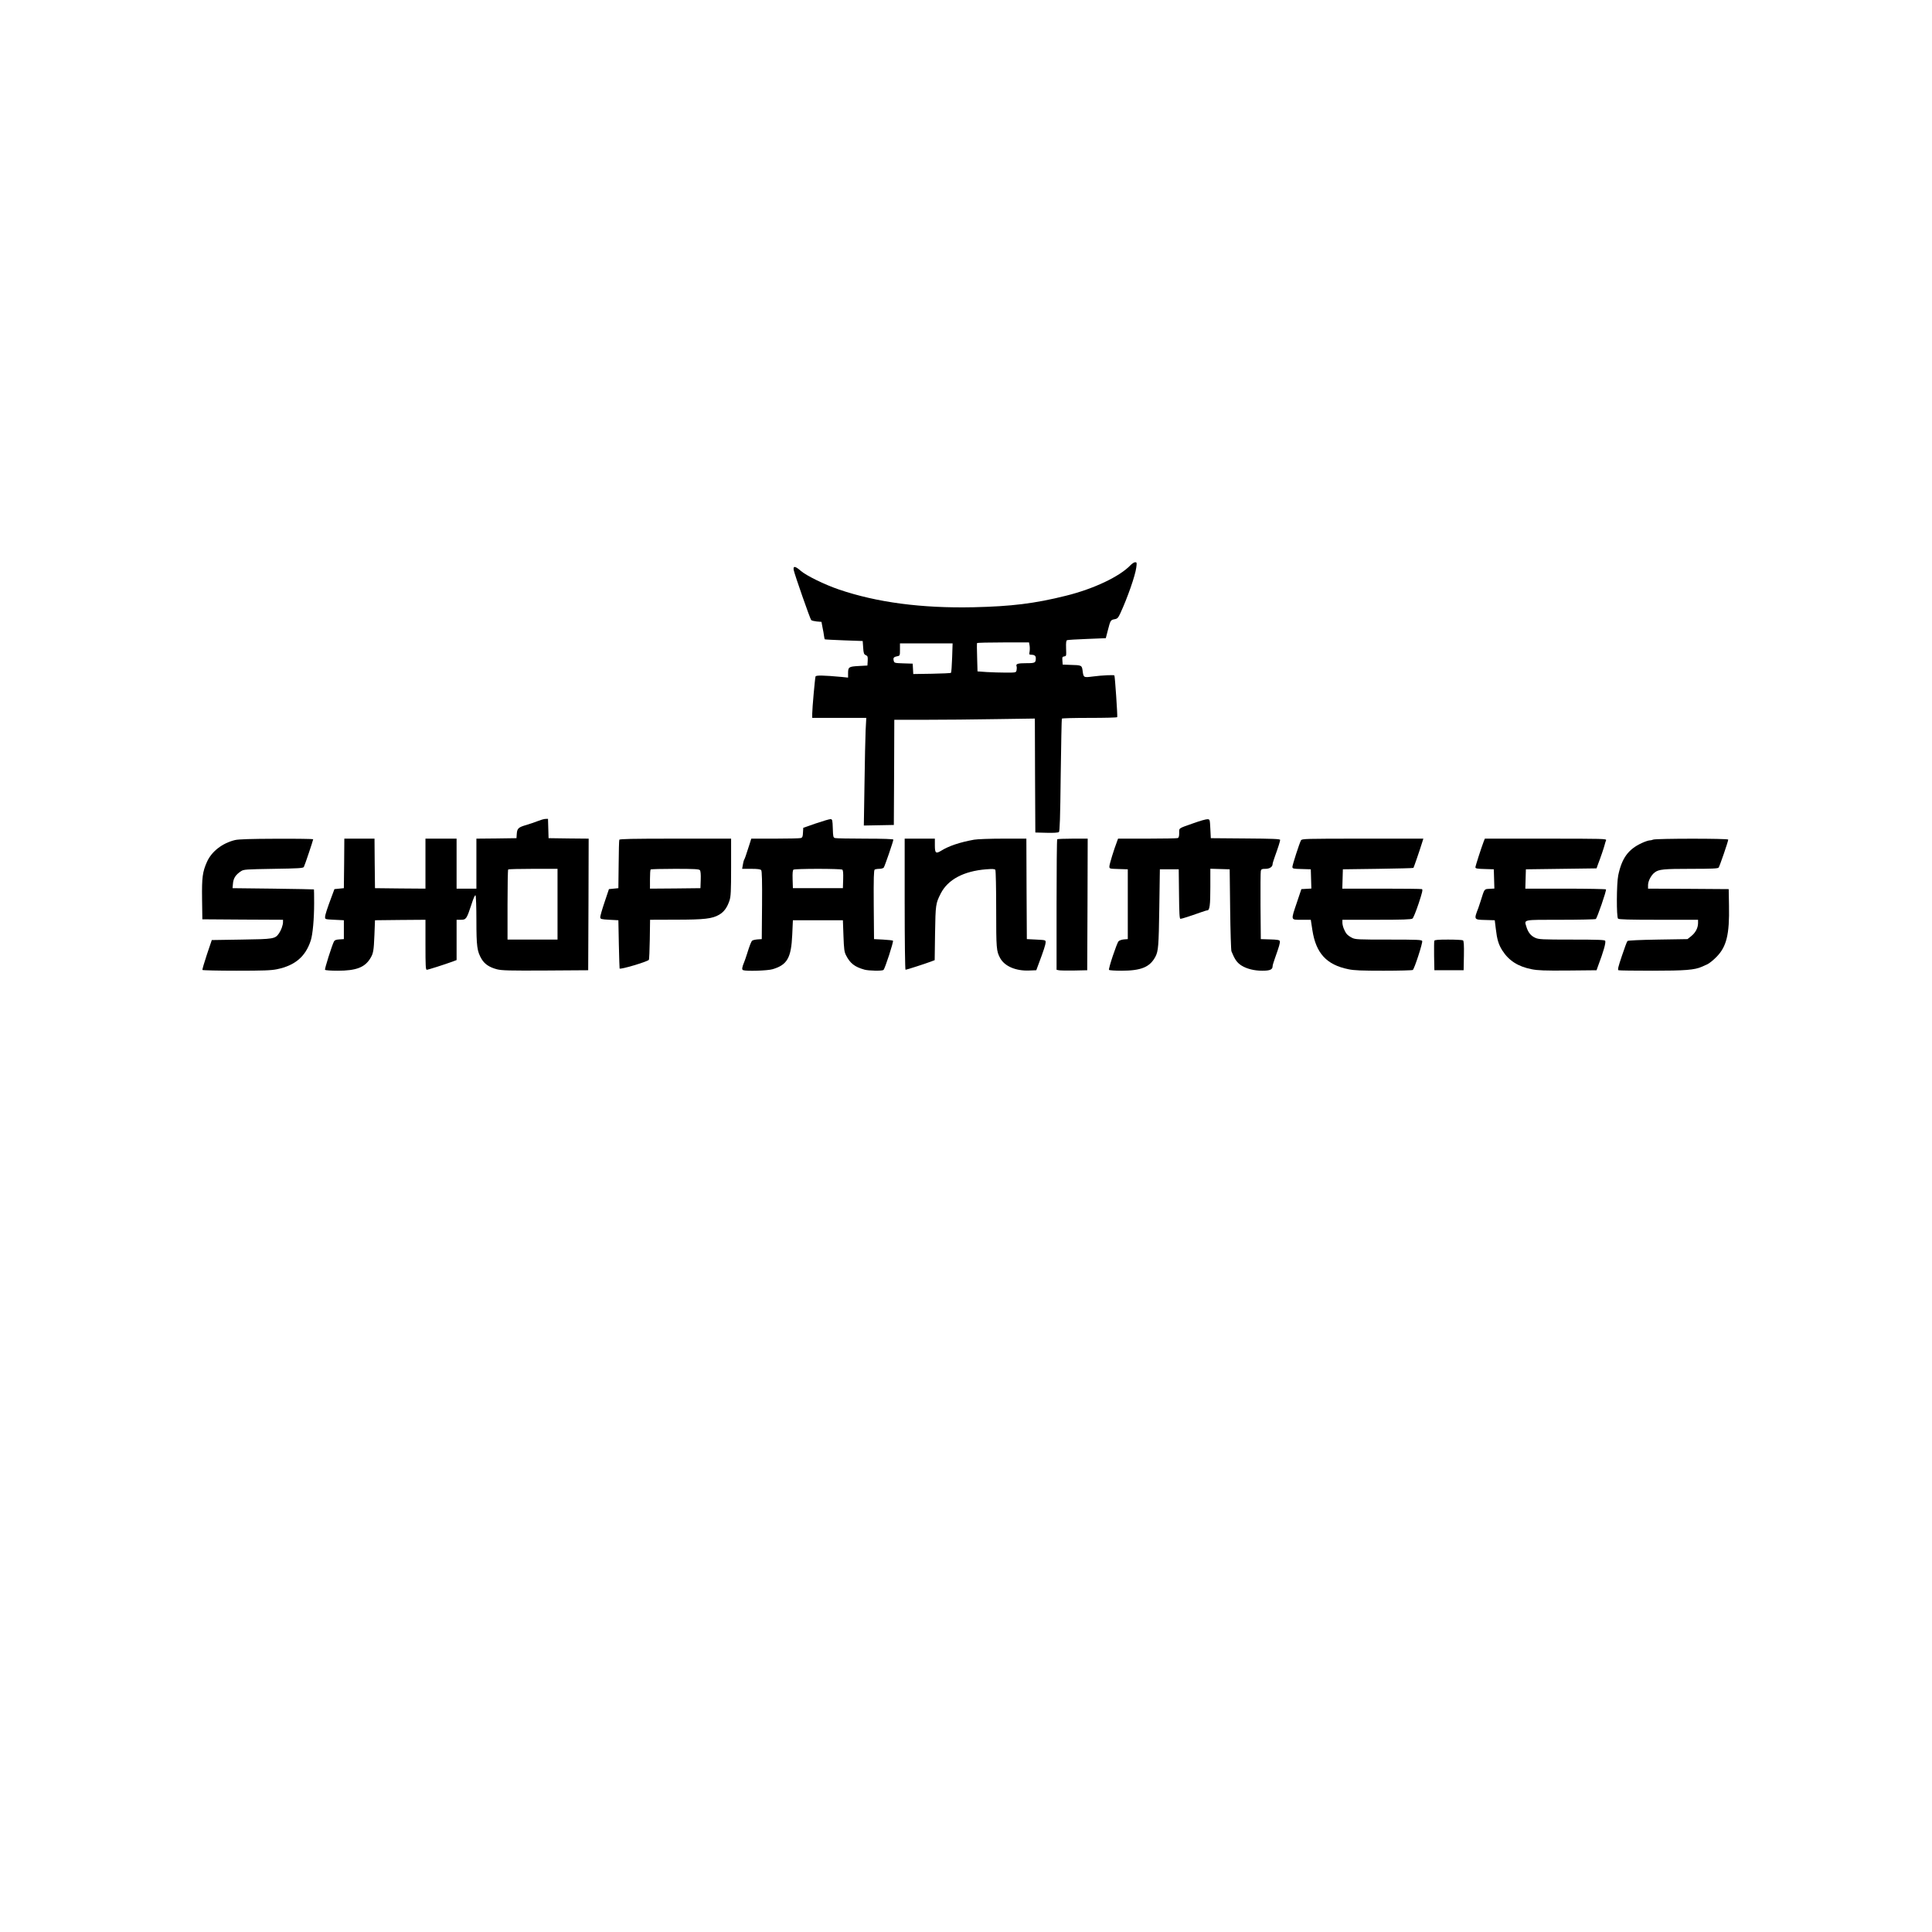<?xml version="1.0" standalone="no"?>
<!DOCTYPE svg PUBLIC "-//W3C//DTD SVG 20010904//EN"
 "http://www.w3.org/TR/2001/REC-SVG-20010904/DTD/svg10.dtd">
<svg version="1.0" xmlns="http://www.w3.org/2000/svg"
 width="2048pt" height="2048pt" viewBox="0 0 2048 2048"
 preserveAspectRatio="xMidYMid meet">

<g transform="translate(0,2048) scale(0.1,-0.1)"
fill="#000000" stroke="none">
<path d="M11984 14489 c-114 -120 -389 -251 -684 -324 -332 -83 -580 -113
-980 -122 -550 -12 -1025 51 -1427 188 -150 51 -347 147 -406 199 -58 51 -82
53 -73 6 9 -46 174 -518 185 -529 6 -6 32 -12 59 -15 l50 -4 11 -59 c7 -32 14
-72 16 -90 2 -17 6 -33 8 -36 3 -2 94 -7 204 -11 l198 -7 5 -70 c4 -61 8 -71
28 -80 20 -9 22 -16 20 -60 l-3 -50 -93 -5 c-105 -6 -112 -10 -112 -79 l0 -44
-67 7 c-196 18 -272 19 -278 5 -6 -19 -35 -337 -35 -394 l0 -45 286 0 287 0
-7 -132 c-3 -73 -9 -330 -12 -571 l-7 -438 159 3 159 3 3 558 2 557 333 0
c182 0 518 3 744 7 l413 6 2 -604 3 -604 119 -3 c71 -2 123 1 131 8 9 8 14
150 19 602 4 326 10 596 12 600 3 5 135 8 294 8 159 0 291 3 293 8 5 9 -24
435 -30 442 -7 7 -126 2 -227 -11 -101 -13 -100 -13 -110 62 -8 57 -10 58
-131 61 l-80 3 -3 42 c-3 37 0 42 20 45 22 3 22 6 19 85 -2 63 1 84 11 87 7 3
102 9 212 13 l198 8 22 85 c27 105 29 108 71 116 30 5 38 14 61 63 76 164 159
402 169 485 7 51 6 56 -12 56 -11 0 -32 -14 -49 -31z m-1070 -852 c3 -18 3
-48 0 -65 -6 -28 -4 -32 14 -32 35 0 52 -11 52 -35 0 -51 -6 -55 -99 -55 -93
0 -115 -7 -105 -33 3 -10 3 -28 0 -42 -6 -25 -8 -25 -114 -25 -59 0 -150 3
-203 6 l-97 7 -4 146 c-3 80 -3 149 -1 154 2 4 127 7 277 7 l274 0 6 -33z
m-821 -129 c-3 -84 -8 -156 -12 -160 -3 -4 -95 -8 -203 -10 l-197 -3 -3 55 -3
55 -97 3 c-94 3 -98 4 -104 27 -8 31 -1 41 36 48 30 6 30 7 30 72 l0 65 279 0
279 0 -5 -152z"/>
<path d="M5700 11776 c-30 -12 -84 -30 -120 -41 -85 -24 -98 -37 -102 -94 l-3
-46 -212 -3 -213 -2 0 -265 0 -265 -105 0 -105 0 0 265 0 265 -165 0 -165 0 0
-265 0 -265 -267 2 -268 3 -3 263 -2 262 -160 0 -160 0 -2 -262 -3 -263 -50
-5 -50 -5 -26 -70 c-52 -139 -72 -200 -73 -225 -1 -25 0 -25 99 -30 l100 -5 0
-100 0 -100 -47 -3 c-35 -2 -51 -8 -58 -22 -21 -40 -100 -291 -95 -300 4 -6
63 -10 135 -10 193 0 285 34 344 129 33 53 38 80 45 251 l6 155 268 3 267 2 0
-265 c0 -222 2 -265 14 -265 14 0 186 55 274 87 l42 16 0 213 0 214 45 0 c56
0 62 9 111 158 24 76 40 109 45 100 5 -7 9 -126 9 -265 0 -274 7 -328 55 -409
32 -54 83 -88 163 -109 52 -13 129 -15 514 -13 l453 3 3 697 2 698 -212 2
-213 3 -3 103 -3 102 -27 -1 c-15 0 -52 -11 -82 -23z m210 -881 l0 -375 -265
0 -265 0 0 368 c0 203 3 372 7 375 3 4 123 7 265 7 l258 0 0 -375z"/>
<path d="M8650 11752 l-135 -47 -3 -51 c-2 -44 -6 -53 -25 -58 -12 -3 -135 -6
-272 -6 l-251 0 -18 -57 c-41 -127 -48 -149 -57 -165 -5 -9 -12 -35 -15 -58
l-7 -40 95 0 c69 0 99 -4 107 -14 8 -9 11 -116 9 -372 l-3 -359 -45 -3 c-24
-2 -50 -8 -56 -13 -11 -9 -26 -47 -58 -149 -10 -30 -21 -64 -26 -75 -25 -60
-28 -83 -13 -89 33 -13 260 -6 313 10 155 46 197 120 208 364 l7 155 265 0
265 0 6 -165 c5 -141 9 -171 27 -206 44 -87 93 -124 197 -153 45 -12 185 -15
200 -3 15 10 109 301 101 310 -4 4 -51 9 -104 12 l-97 5 -3 364 c-2 285 1 366
10 373 7 4 29 8 49 8 20 0 41 6 47 13 10 12 102 280 102 297 0 6 -112 10 -297
10 -164 0 -308 3 -320 6 -21 6 -22 13 -25 103 -3 88 -5 96 -23 98 -11 1 -81
-20 -155 -45z m278 -490 c9 -6 12 -34 10 -103 l-3 -94 -265 0 -265 0 -3 94
c-2 69 1 97 10 103 7 4 123 8 258 8 135 0 251 -4 258 -8z"/>
<path d="M12655 11755 c-168 -59 -155 -50 -155 -105 0 -34 -4 -50 -16 -54 -9
-3 -154 -6 -324 -6 l-308 0 -10 -27 c-34 -88 -82 -245 -82 -267 0 -25 0 -25
98 -28 l97 -3 0 -370 0 -370 -41 -3 c-23 -2 -49 -11 -57 -20 -19 -21 -109
-290 -101 -303 3 -5 62 -9 131 -9 210 0 302 38 361 149 31 59 35 116 41 516
l6 410 100 0 100 0 3 -262 c2 -200 5 -263 15 -263 13 0 101 28 207 66 36 13
71 24 78 24 25 0 32 55 32 246 l0 195 103 -3 102 -3 5 -425 c3 -234 9 -434 14
-445 35 -86 59 -120 106 -150 56 -35 135 -55 221 -55 81 0 109 12 109 48 0 9
11 46 24 82 46 129 58 170 52 185 -4 11 -29 15 -103 17 l-98 3 -3 350 c-1 193
0 360 3 373 5 19 12 22 49 22 44 0 76 21 76 51 0 7 11 43 24 79 37 102 56 164
56 177 0 10 -84 13 -367 15 l-368 3 -5 100 c-5 98 -5 100 -30 101 -14 1 -79
-17 -145 -41z"/>
<path d="M2491 11575 c-135 -33 -248 -121 -297 -231 -47 -106 -55 -163 -52
-394 l3 -215 428 -3 427 -2 0 -24 c0 -32 -19 -85 -42 -119 -42 -60 -54 -62
-398 -67 l-315 -5 -52 -154 c-28 -85 -50 -158 -47 -163 3 -4 165 -8 360 -8
285 0 370 3 431 16 190 39 302 134 357 304 21 64 36 229 36 396 0 79 -1 145
-2 146 -2 1 -196 5 -433 8 l-430 5 4 44 c4 60 28 98 86 136 28 19 52 20 344
25 265 4 315 7 322 20 9 15 99 284 99 294 0 3 -174 6 -387 5 -282 -1 -403 -5
-442 -14z"/>
<path d="M6565 11578 c-3 -7 -6 -125 -7 -263 l-3 -250 -50 -5 -50 -5 -47 -140
c-26 -77 -47 -149 -45 -160 2 -18 11 -20 97 -25 l95 -5 5 -255 c3 -140 7 -256
8 -257 10 -12 290 71 310 92 4 4 8 101 10 216 l3 209 272 1 c303 0 388 10 461
53 51 30 84 75 109 150 14 42 17 96 17 353 l0 303 -590 0 c-463 0 -592 -3
-595 -12z m854 -322 c8 -9 11 -46 9 -103 l-3 -88 -267 -3 -268 -2 0 98 c0 54
3 102 7 105 3 4 120 7 258 7 204 0 255 -3 264 -14z"/>
<path d="M9590 10895 c0 -389 4 -695 9 -695 10 0 206 63 267 86 l42 16 4 286
c5 304 7 315 60 420 75 148 243 238 482 257 69 5 90 4 97 -6 5 -8 9 -196 9
-419 0 -417 2 -442 42 -516 47 -86 164 -137 304 -132 l79 3 26 70 c52 138 72
200 73 225 1 25 0 25 -99 30 l-100 5 -3 533 -2 532 -247 0 c-136 0 -274 -5
-307 -11 -151 -27 -269 -67 -349 -117 -57 -35 -67 -26 -67 58 l0 70 -160 0
-160 0 0 -695z"/>
<path d="M11207 11583 c-4 -3 -7 -316 -7 -694 l0 -689 23 -5 c12 -3 85 -4 162
-3 l140 3 3 698 2 697 -158 0 c-87 0 -162 -3 -165 -7z"/>
<path d="M13791 11572 c-17 -31 -91 -261 -91 -281 0 -19 8 -21 98 -23 l97 -3
3 -102 3 -102 -53 -3 -53 -3 -47 -140 c-66 -196 -69 -185 50 -185 l97 0 17
-111 c38 -244 150 -366 381 -413 60 -13 141 -16 374 -16 164 0 303 4 309 8 17
10 107 289 100 307 -5 13 -51 15 -356 15 -324 0 -354 1 -388 19 -20 10 -45 27
-54 38 -24 27 -48 87 -48 123 l0 30 363 0 c275 0 367 3 380 13 9 6 38 78 65
159 39 118 46 148 35 153 -8 3 -201 5 -429 5 l-415 0 3 103 3 102 372 5 c204
3 373 7 376 10 4 5 62 172 92 268 l13 42 -644 0 c-609 0 -644 -1 -653 -18z"/>
<path d="M15729 11563 c-26 -68 -89 -263 -89 -277 0 -12 18 -16 98 -18 l97 -3
3 -102 3 -102 -52 -3 c-57 -3 -52 3 -93 -128 -10 -30 -21 -64 -25 -75 -48
-124 -48 -124 71 -127 l103 -3 11 -90 c13 -113 29 -167 69 -230 69 -108 165
-170 310 -199 65 -13 136 -16 384 -14 l305 3 16 45 c58 154 84 245 76 267 -4
10 -73 13 -353 13 -318 0 -352 2 -389 19 -47 21 -76 58 -94 118 -23 77 -44 73
362 73 200 0 368 4 374 8 14 9 115 303 108 314 -3 4 -196 8 -430 8 l-425 0 3
103 3 102 374 5 375 5 16 45 c28 72 62 173 70 205 4 17 11 38 15 48 7 16 -28
17 -639 17 l-646 0 -11 -27z"/>
<path d="M17525 11580 c-11 -5 -30 -9 -42 -9 -12 -1 -48 -13 -80 -28 -143 -66
-211 -160 -249 -342 -18 -86 -20 -441 -2 -459 9 -9 118 -12 430 -12 l418 0 0
-37 c-1 -51 -27 -100 -73 -137 l-39 -31 -313 -5 c-190 -3 -318 -9 -323 -15 -6
-5 -32 -76 -59 -157 -40 -118 -47 -148 -36 -153 8 -3 170 -5 359 -5 346 0 448
8 524 42 14 6 41 18 60 27 19 9 62 43 95 77 107 108 139 238 133 544 l-3 175
-427 3 -428 2 0 38 c0 43 34 107 71 134 43 33 94 38 385 38 220 0 284 3 292
13 11 13 102 279 102 297 0 13 -766 12 -795 0z"/>
<path d="M15204 10507 c-2 -7 -3 -80 -2 -162 l3 -150 155 0 155 0 3 154 c2
117 -1 156 -10 163 -7 4 -77 8 -156 8 -108 0 -144 -3 -148 -13z"/>
</g>
</svg>
